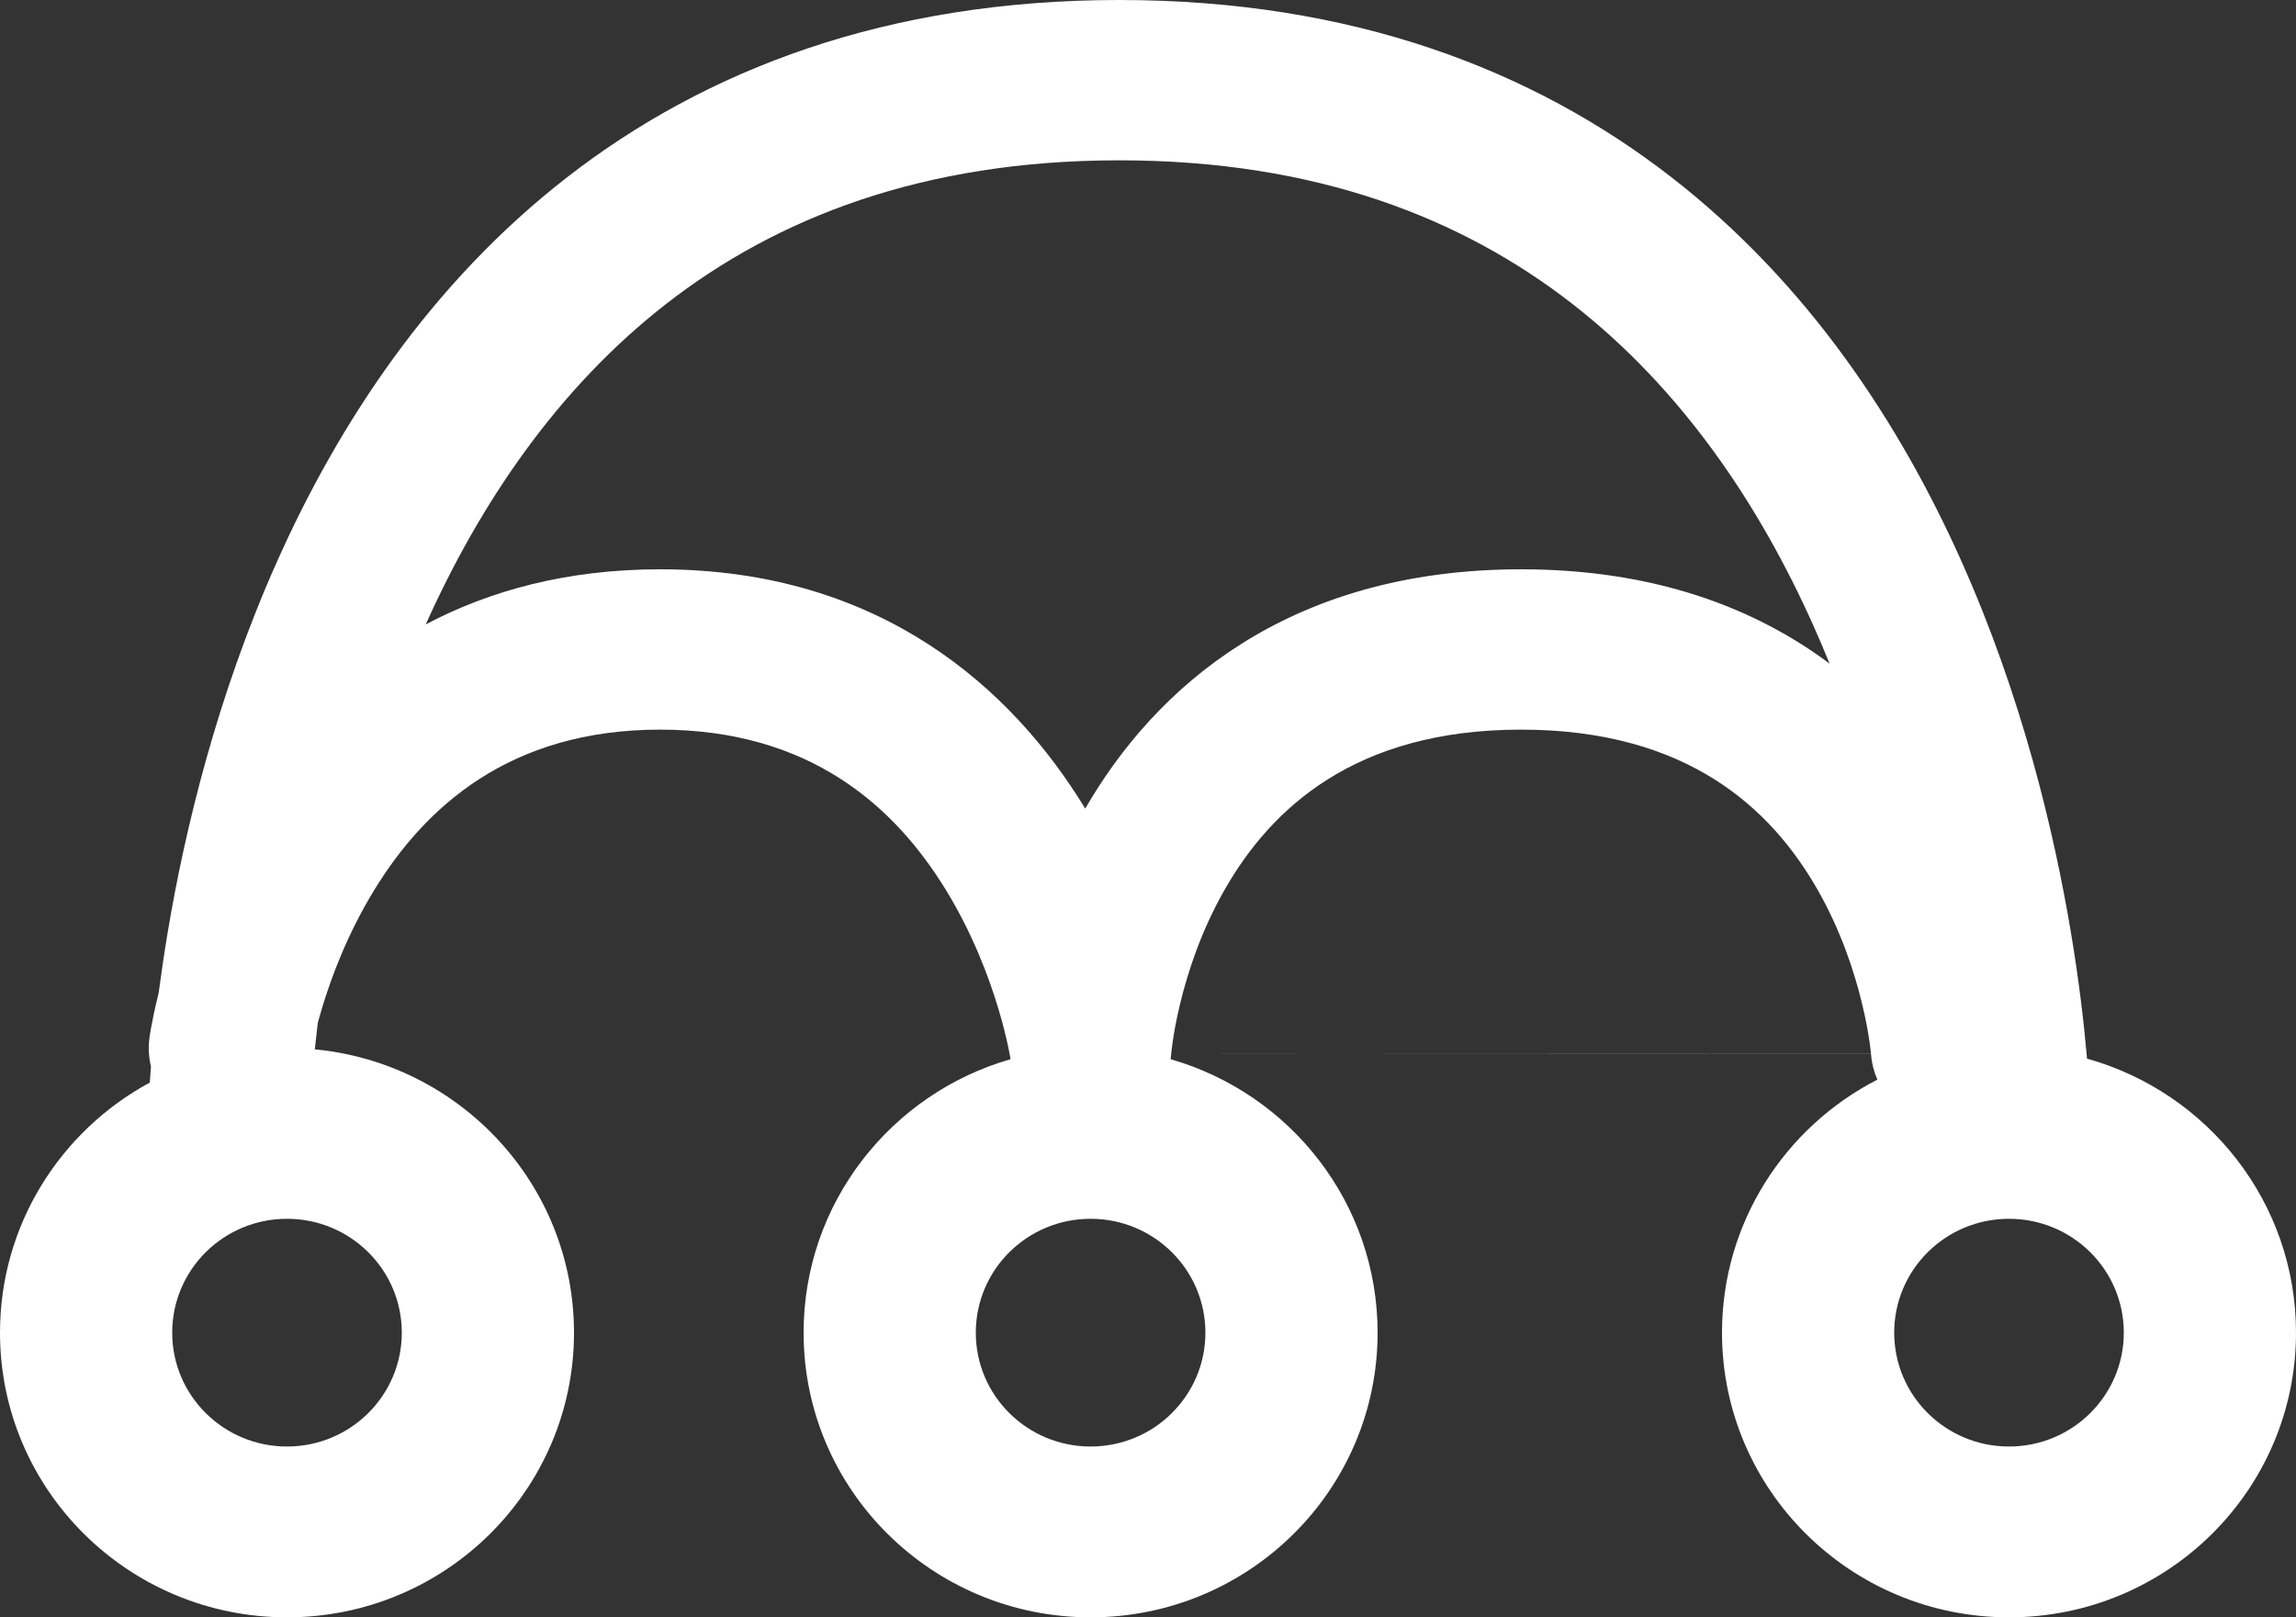 <svg width="44" height="31" viewBox="0 0 44 31" fill="none" xmlns="http://www.w3.org/2000/svg">
<rect x="0" y="0" width="44" height="31" fill="#333333" stroke="none"/>
<path fill-rule="evenodd" clip-rule="evenodd" d="M0 25.544C0 23.475 1.161 21.675 2.871 20.75C2.877 20.662 2.884 20.559 2.893 20.443C2.849 20.261 2.839 20.067 2.867 19.87L2.943 19.881C2.867 19.87 2.867 19.869 2.867 19.869L2.867 19.867L2.868 19.863L2.869 19.854L2.874 19.826C2.877 19.804 2.882 19.775 2.888 19.739C2.901 19.667 2.92 19.567 2.945 19.445C2.97 19.327 3.002 19.187 3.041 19.029C3.088 18.673 3.145 18.28 3.216 17.857C3.539 15.933 4.153 13.343 5.322 10.734C6.491 8.125 8.242 5.437 10.87 3.396C13.523 1.336 16.989 0 21.45 0C25.911 0 29.377 1.336 32.029 3.396C34.658 5.437 36.409 8.125 37.578 10.734C38.747 13.343 39.361 15.933 39.684 17.857C39.846 18.823 39.937 19.63 39.987 20.201L39.995 20.291C42.306 20.937 44 23.044 44 25.544C44 28.557 41.538 31 38.5 31C35.462 31 33 28.557 33 25.544C33 23.433 34.209 21.602 35.977 20.694C35.911 20.542 35.869 20.377 35.856 20.203L22.445 20.198L35.855 20.2C35.855 20.194 35.854 20.181 35.852 20.162C35.848 20.124 35.84 20.061 35.828 19.977C35.804 19.808 35.761 19.556 35.687 19.25C35.539 18.631 35.275 17.823 34.818 17.03C33.944 15.512 32.35 13.985 29.15 13.985C25.95 13.985 24.357 15.512 23.482 17.03C23.025 17.823 22.761 18.631 22.613 19.25C22.539 19.556 22.496 19.808 22.472 19.977C22.46 20.061 22.452 20.124 22.448 20.162C22.447 20.172 22.446 20.181 22.446 20.188C22.445 20.191 22.445 20.195 22.445 20.198C22.442 20.233 22.439 20.268 22.434 20.302C24.725 20.961 26.4 23.058 26.4 25.544C26.4 28.557 23.938 31 20.9 31C17.862 31 15.4 28.557 15.4 25.544C15.4 23.058 17.075 20.961 19.366 20.302C19.366 20.3 19.366 20.297 19.365 20.295L19.36 20.265C19.353 20.225 19.341 20.16 19.323 20.074C19.286 19.901 19.226 19.644 19.132 19.332C18.943 18.703 18.629 17.878 18.132 17.066C17.16 15.477 15.54 13.985 12.65 13.985C9.76 13.985 8.139 15.477 7.168 17.066C6.671 17.878 6.357 18.703 6.168 19.332C6.139 19.429 6.113 19.52 6.09 19.605C6.068 19.788 6.049 19.957 6.033 20.113C8.82 20.379 11 22.709 11 25.544C11 28.557 8.538 31 5.5 31C2.462 31 0 28.557 0 25.544ZM20.797 15.499C22.124 13.2 24.655 10.912 29.15 10.912C31.712 10.912 33.635 11.655 35.062 12.72C34.962 12.474 34.858 12.228 34.747 11.982C33.716 9.679 32.235 7.457 30.12 5.815C28.029 4.192 25.239 3.073 21.45 3.073C17.661 3.073 14.871 4.192 12.779 5.815C10.669 7.454 9.19 9.671 8.159 11.968C9.376 11.325 10.857 10.912 12.65 10.912C16.91 10.912 19.414 13.239 20.78 15.471C20.786 15.48 20.791 15.489 20.797 15.499ZM5.5 27.726C4.285 27.726 3.3 26.749 3.3 25.544C3.3 24.338 4.285 23.361 5.5 23.361C6.715 23.361 7.7 24.338 7.7 25.544C7.7 26.749 6.715 27.726 5.5 27.726ZM38.5 27.726C37.285 27.726 36.3 26.749 36.3 25.544C36.3 24.338 37.285 23.361 38.5 23.361C39.715 23.361 40.7 24.338 40.7 25.544C40.7 26.749 39.715 27.726 38.5 27.726ZM18.7 25.544C18.7 26.749 19.685 27.726 20.9 27.726C22.115 27.726 23.1 26.749 23.1 25.544C23.1 24.338 22.115 23.361 20.9 23.361C19.685 23.361 18.7 24.338 18.7 25.544Z" fill="white"/>
</svg>
